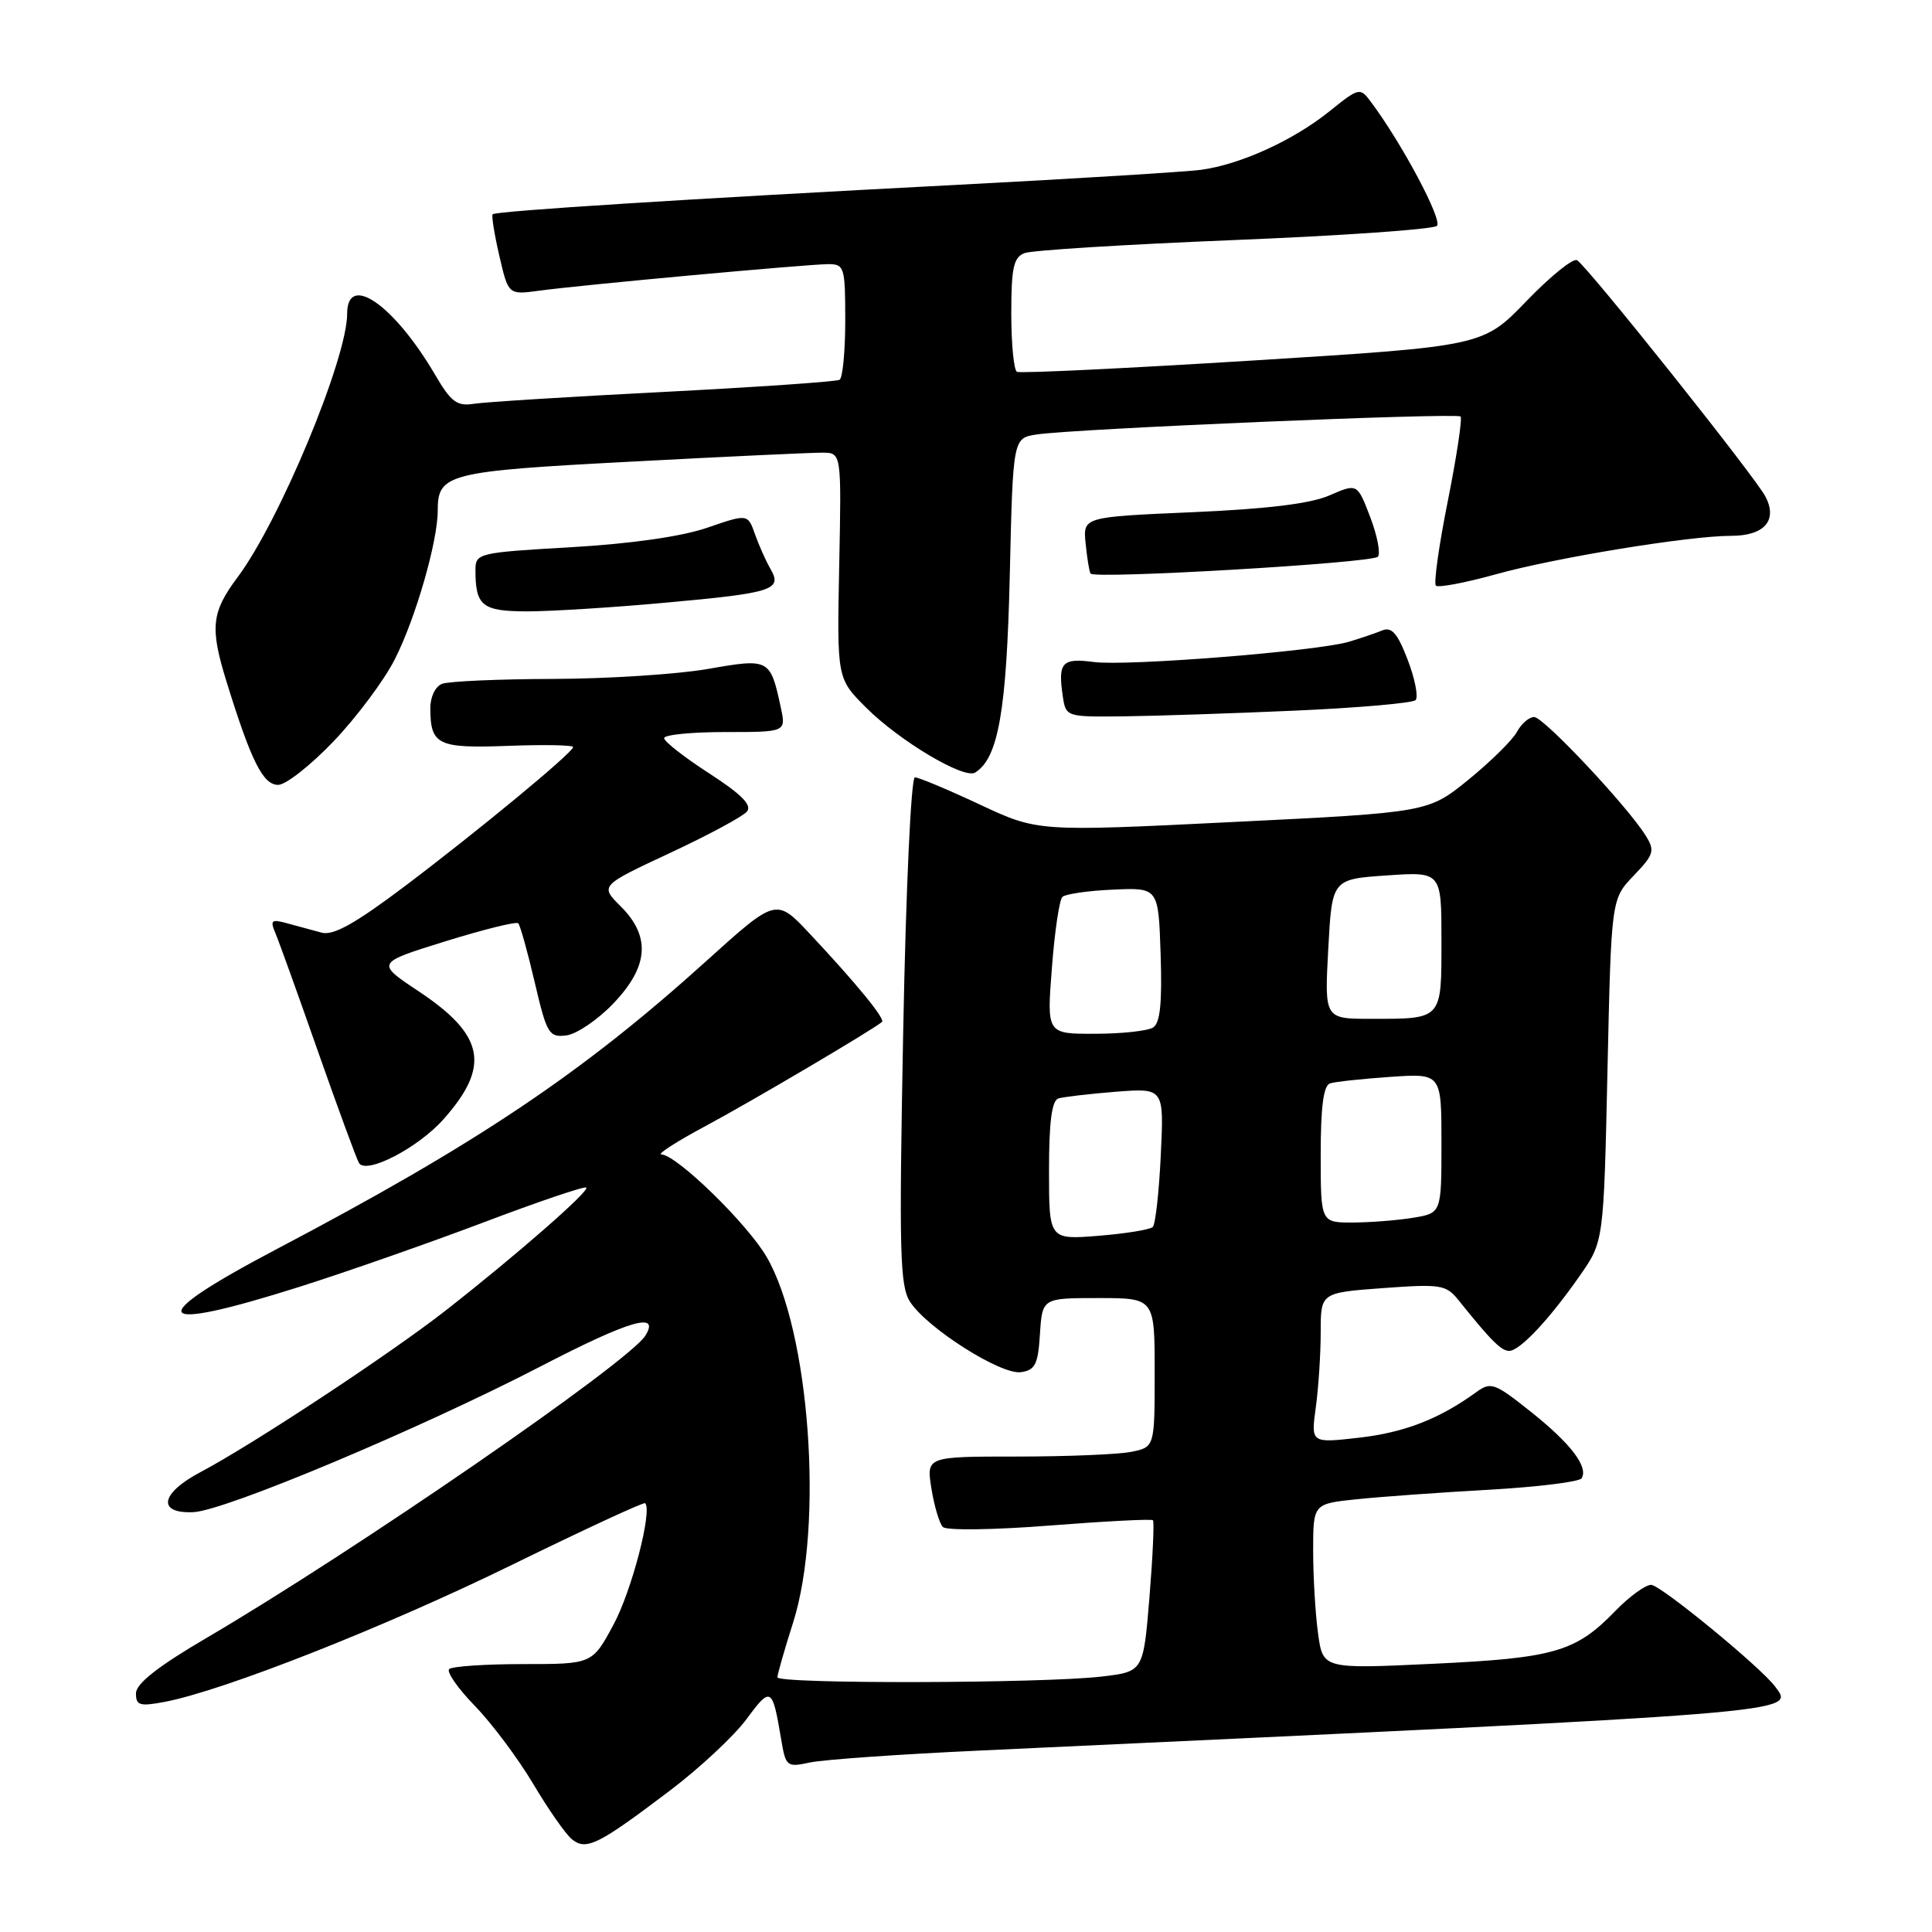 <?xml version="1.0" encoding="UTF-8" standalone="no"?>
<!DOCTYPE svg PUBLIC "-//W3C//DTD SVG 1.1//EN" "http://www.w3.org/Graphics/SVG/1.1/DTD/svg11.dtd" >
<svg xmlns="http://www.w3.org/2000/svg" xmlns:xlink="http://www.w3.org/1999/xlink" version="1.1" viewBox="0 0 256 256">
 <g >
 <path fill="currentColor"
d=" M 88.73 237.29 C 92.71 234.28 97.31 229.99 98.95 227.75 C 102.13 223.43 102.35 223.56 103.49 230.36 C 104.11 234.10 104.24 234.20 107.32 233.54 C 109.07 233.16 119.28 232.44 130.00 231.95 C 239.78 226.85 237.81 227.01 235.23 223.50 C 233.36 220.95 220.02 210.00 218.78 210.00 C 218.02 210.00 215.88 211.56 214.04 213.46 C 208.78 218.89 205.96 219.70 189.90 220.46 C 175.29 221.15 175.29 221.15 174.65 216.44 C 174.29 213.84 174.00 208.92 174.00 205.49 C 174.00 199.26 174.00 199.26 179.75 198.66 C 182.91 198.33 190.80 197.76 197.28 197.40 C 203.75 197.03 209.29 196.35 209.57 195.88 C 210.50 194.38 208.14 191.28 202.86 187.08 C 198.03 183.23 197.55 183.06 195.60 184.48 C 190.69 188.03 186.11 189.81 180.10 190.50 C 173.70 191.23 173.70 191.23 174.35 186.48 C 174.71 183.86 175.00 179.37 175.00 176.50 C 175.00 171.29 175.00 171.29 183.25 170.68 C 190.93 170.12 191.62 170.23 193.27 172.29 C 197.55 177.63 198.92 179.00 199.97 179.00 C 201.38 179.00 205.29 174.84 209.36 169.00 C 212.50 164.50 212.50 164.50 213.00 141.81 C 213.50 119.13 213.50 119.13 216.47 116.03 C 219.17 113.21 219.31 112.73 218.06 110.72 C 215.61 106.79 204.54 95.02 203.29 95.01 C 202.62 95.00 201.60 95.88 201.02 96.95 C 200.45 98.03 197.57 100.87 194.62 103.28 C 189.25 107.65 189.25 107.65 163.38 108.92 C 137.50 110.20 137.50 110.20 129.82 106.60 C 125.59 104.62 121.72 103.00 121.23 103.00 C 120.72 103.00 120.04 117.70 119.68 136.57 C 119.12 166.09 119.23 170.43 120.61 172.53 C 122.91 176.03 132.63 182.19 135.27 181.82 C 137.17 181.55 137.55 180.79 137.80 176.75 C 138.11 172.00 138.11 172.00 145.55 172.00 C 153.00 172.00 153.00 172.00 153.00 181.88 C 153.00 191.75 153.00 191.75 149.88 192.38 C 148.16 192.72 141.35 193.00 134.75 193.00 C 122.74 193.00 122.74 193.00 123.42 197.25 C 123.80 199.59 124.48 201.88 124.94 202.34 C 125.41 202.81 131.78 202.72 139.11 202.14 C 146.43 201.57 152.58 201.25 152.77 201.44 C 152.96 201.62 152.75 206.21 152.31 211.64 C 151.50 221.50 151.50 221.50 146.00 222.15 C 138.22 223.07 103.00 223.15 103.01 222.25 C 103.02 221.84 103.95 218.57 105.09 215.00 C 109.18 202.11 107.30 176.30 101.56 166.51 C 98.96 162.08 89.65 153.02 87.64 152.97 C 87.01 152.96 89.65 151.26 93.50 149.20 C 99.48 146.00 115.73 136.41 116.87 135.41 C 117.33 135.02 113.40 130.23 107.31 123.74 C 102.85 118.98 102.85 118.98 93.59 127.34 C 77.09 142.24 63.25 151.52 36.63 165.53 C 18.80 174.91 19.96 176.76 39.75 170.49 C 45.84 168.56 56.78 164.73 64.06 161.98 C 71.34 159.22 77.48 157.14 77.69 157.36 C 78.15 157.82 68.31 166.41 59.00 173.69 C 51.61 179.46 33.44 191.43 26.57 195.06 C 21.25 197.87 20.77 200.58 25.62 200.37 C 29.79 200.19 55.64 189.34 71.74 181.00 C 83.42 174.95 87.50 173.76 85.52 176.97 C 83.35 180.49 46.92 205.58 27.27 217.09 C 20.93 220.81 18.04 223.08 18.02 224.36 C 18.00 225.97 18.50 226.13 21.75 225.52 C 29.50 224.08 51.09 215.56 67.84 207.35 C 77.38 202.68 85.32 199.00 85.49 199.18 C 86.46 200.20 83.70 210.80 81.30 215.26 C 78.48 220.50 78.48 220.50 69.34 220.50 C 64.32 220.50 59.90 220.80 59.52 221.16 C 59.14 221.53 60.67 223.72 62.92 226.04 C 65.17 228.35 68.64 233.00 70.65 236.37 C 72.65 239.74 74.96 243.05 75.78 243.71 C 77.68 245.25 79.26 244.46 88.73 237.29 Z  M 58.78 148.29 C 65.02 141.26 64.22 137.16 55.44 131.33 C 49.81 127.59 49.81 127.59 59.01 124.73 C 64.07 123.16 68.42 122.08 68.67 122.34 C 68.92 122.59 69.91 126.11 70.85 130.15 C 72.45 137.00 72.74 137.48 75.04 137.20 C 76.39 137.03 79.19 135.14 81.25 132.99 C 85.95 128.09 86.26 124.10 82.25 120.10 C 79.50 117.36 79.50 117.36 88.74 113.04 C 93.83 110.67 98.43 108.19 98.97 107.54 C 99.68 106.69 98.27 105.26 93.98 102.48 C 90.69 100.36 88.00 98.25 88.00 97.81 C 88.00 97.36 91.64 97.00 96.08 97.00 C 104.16 97.00 104.16 97.00 103.46 93.75 C 102.07 87.28 101.95 87.21 93.81 88.64 C 89.79 89.34 80.57 89.94 73.33 89.96 C 66.09 89.98 59.45 90.27 58.58 90.61 C 57.68 90.95 57.01 92.36 57.02 93.86 C 57.04 98.72 58.00 99.18 67.36 98.83 C 72.11 98.65 75.97 98.72 75.94 99.00 C 75.83 99.79 63.34 110.11 53.61 117.45 C 47.05 122.39 44.17 124.00 42.61 123.58 C 41.45 123.27 39.41 122.71 38.08 122.35 C 35.98 121.77 35.77 121.93 36.47 123.59 C 36.92 124.64 39.48 131.74 42.15 139.37 C 44.83 146.99 47.27 153.63 47.57 154.11 C 48.53 155.66 55.41 152.10 58.78 148.29 Z  M 44.23 98.20 C 47.28 95.00 50.91 90.13 52.31 87.37 C 55.06 81.96 58.00 71.76 58.00 67.68 C 58.00 62.77 59.24 62.45 83.64 61.17 C 96.21 60.50 107.62 59.97 109.00 59.98 C 111.50 60.00 111.50 60.00 111.20 74.95 C 110.90 89.90 110.90 89.90 114.76 93.76 C 119.17 98.17 127.74 103.28 129.21 102.37 C 132.28 100.47 133.38 94.20 133.80 76.27 C 134.22 58.05 134.22 58.05 137.36 57.57 C 142.21 56.82 193.01 54.67 193.53 55.19 C 193.78 55.45 193.02 60.47 191.85 66.35 C 190.67 72.23 189.96 77.29 190.26 77.60 C 190.57 77.90 194.12 77.23 198.16 76.11 C 206.03 73.91 223.82 71.00 229.37 71.00 C 233.79 71.00 235.57 68.97 233.94 65.81 C 232.59 63.20 210.41 35.37 208.97 34.48 C 208.46 34.16 205.44 36.60 202.27 39.89 C 196.50 45.87 196.50 45.87 166.00 47.77 C 149.22 48.81 135.16 49.49 134.75 49.27 C 134.34 49.06 134.00 45.58 134.00 41.55 C 134.00 35.49 134.30 34.10 135.75 33.54 C 136.71 33.16 149.20 32.39 163.50 31.81 C 177.80 31.23 189.90 30.39 190.40 29.93 C 191.19 29.20 185.78 19.02 181.66 13.51 C 180.21 11.56 180.10 11.58 176.12 14.78 C 171.37 18.60 164.34 21.80 159.16 22.50 C 157.15 22.77 142.45 23.68 126.50 24.51 C 91.30 26.34 65.71 27.96 65.28 28.39 C 65.11 28.56 65.50 31.03 66.16 33.88 C 67.36 39.07 67.36 39.07 71.43 38.52 C 77.07 37.75 107.00 35.01 109.75 35.00 C 111.88 35.00 112.00 35.39 112.00 42.44 C 112.00 46.53 111.66 50.08 111.25 50.32 C 110.84 50.57 100.38 51.29 88.00 51.93 C 75.62 52.56 64.29 53.27 62.82 53.50 C 60.54 53.86 59.77 53.28 57.63 49.62 C 52.20 40.37 46.00 36.08 46.00 41.57 C 46.00 47.52 37.04 69.06 31.48 76.49 C 28.02 81.12 27.80 83.15 29.99 90.24 C 33.27 100.84 34.84 104.00 36.86 104.00 C 37.87 104.00 41.19 101.39 44.23 98.20 Z  M 171.67 94.16 C 180.02 93.79 187.17 93.16 187.57 92.77 C 187.96 92.37 187.50 89.98 186.54 87.46 C 185.18 83.91 184.41 83.02 183.14 83.54 C 182.24 83.91 180.26 84.58 178.76 85.03 C 174.56 86.29 149.28 88.30 144.94 87.72 C 140.74 87.16 140.17 87.77 140.81 92.16 C 141.23 95.00 141.23 95.00 148.86 94.92 C 153.06 94.87 163.33 94.53 171.67 94.16 Z  M 88.17 79.86 C 102.44 78.57 103.70 78.16 102.09 75.38 C 101.49 74.35 100.57 72.28 100.04 70.79 C 99.08 68.08 99.08 68.08 93.70 69.93 C 90.33 71.09 83.62 72.05 75.66 72.51 C 63.33 73.22 63.00 73.30 63.00 75.54 C 63.00 80.29 63.89 81.00 69.86 81.01 C 72.96 81.01 81.20 80.50 88.17 79.86 Z  M 182.57 73.77 C 182.96 73.37 182.51 71.02 181.57 68.54 C 179.85 64.04 179.85 64.04 176.17 65.64 C 173.66 66.74 167.91 67.44 158.00 67.87 C 143.50 68.50 143.50 68.50 143.85 72.00 C 144.04 73.92 144.33 75.72 144.50 76.00 C 144.96 76.76 181.74 74.61 182.57 73.77 Z  M 139.00 155.11 C 139.00 148.64 139.37 145.82 140.25 145.55 C 140.94 145.34 144.37 144.94 147.87 144.66 C 154.24 144.17 154.24 144.17 153.81 153.06 C 153.58 157.95 153.10 162.23 152.75 162.58 C 152.40 162.93 149.16 163.46 145.56 163.75 C 139.00 164.27 139.00 164.27 139.00 155.11 Z  M 175.00 152.97 C 175.00 146.62 175.37 143.82 176.25 143.55 C 176.94 143.33 180.54 142.95 184.25 142.69 C 191.00 142.23 191.00 142.23 191.00 151.48 C 191.00 160.74 191.00 160.74 187.25 161.36 C 185.19 161.70 181.59 161.98 179.25 161.99 C 175.00 162.00 175.00 162.00 175.00 152.97 Z  M 139.38 128.28 C 139.74 123.48 140.37 119.24 140.77 118.85 C 141.17 118.46 144.20 118.02 147.50 117.88 C 153.50 117.61 153.50 117.61 153.79 126.47 C 154.00 132.88 153.73 135.56 152.79 136.15 C 152.08 136.60 148.62 136.98 145.10 136.98 C 138.70 137.00 138.70 137.00 139.38 128.28 Z  M 176.00 125.75 C 176.50 116.50 176.50 116.50 183.75 116.00 C 191.00 115.50 191.00 115.50 191.00 124.64 C 191.00 135.17 191.16 135.00 181.67 135.00 C 175.50 135.00 175.50 135.00 176.00 125.75 Z "/>
</g>
</svg>